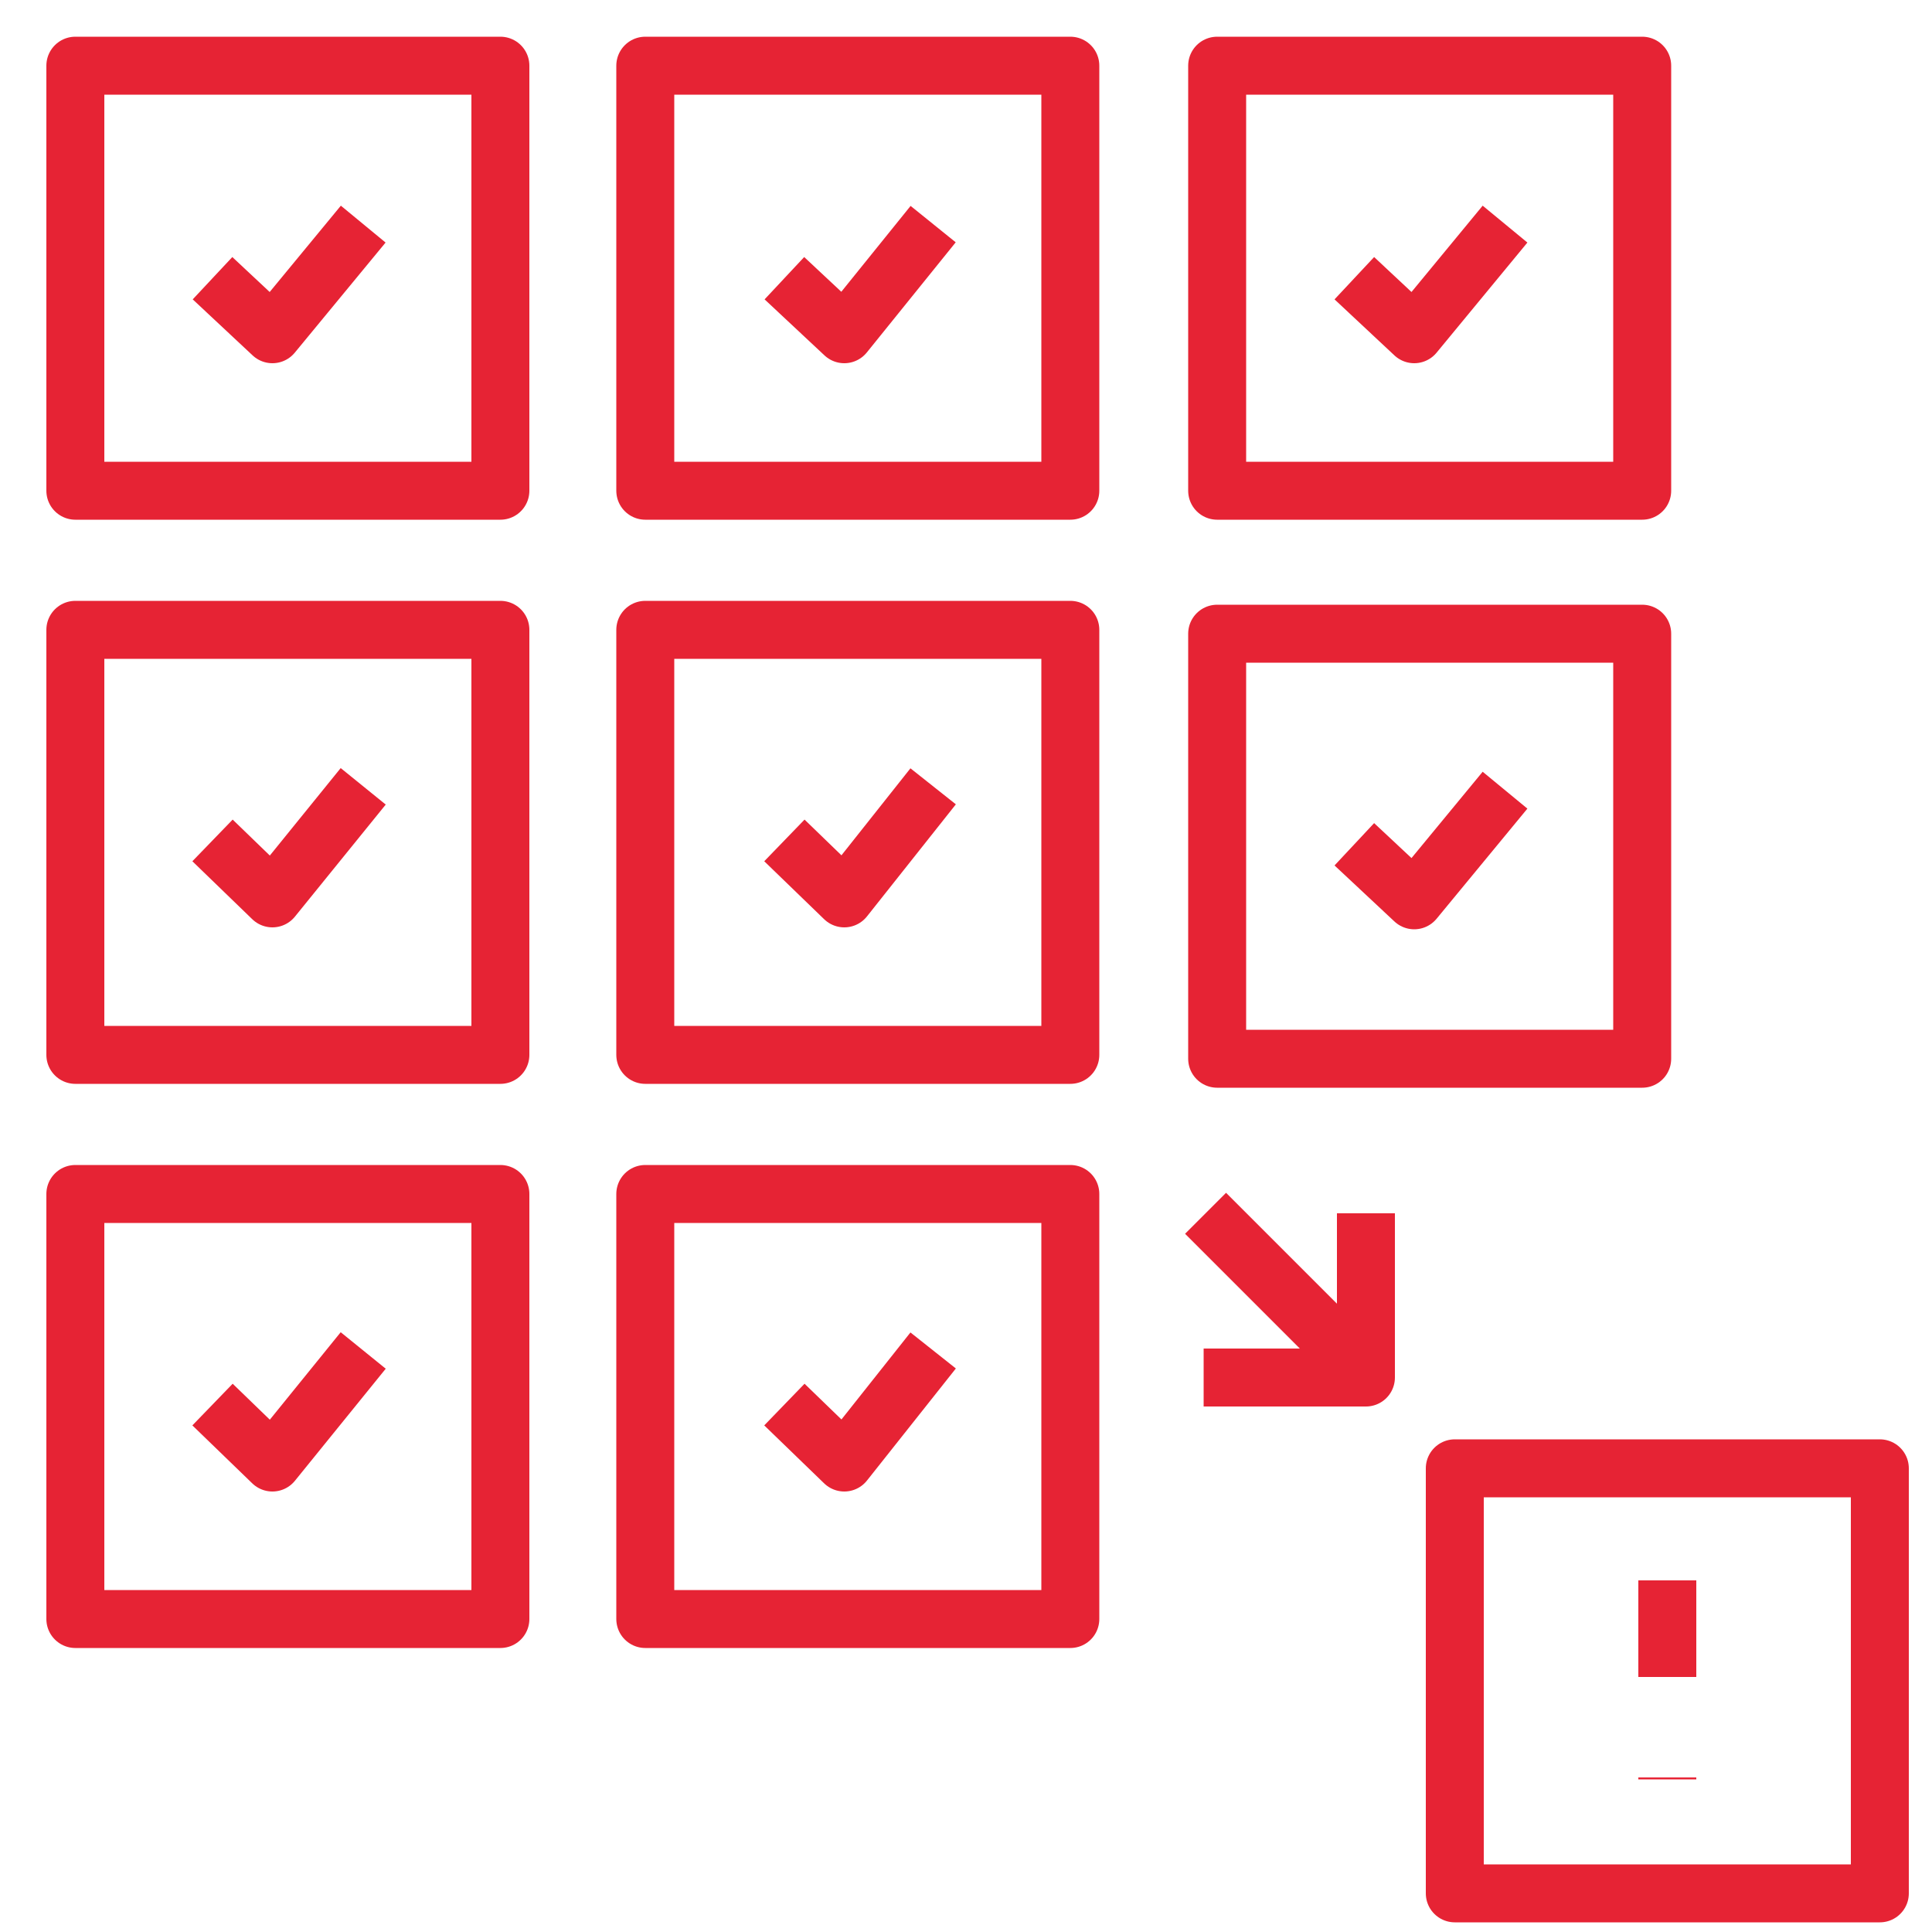 <svg width="50" height="50" fill="none" ><style><![CDATA[.B{stroke-linecap:round}]]></style><g stroke="#e62334" stroke-width="1.5" stroke-miterlimit="10" stroke-linejoin="round"><path d="M48.65 38h-11v11h11V38z"/><g class="B"><path d="M31.2 31.4l4.15 4.15"/><path d="M35.35 31.4v4.25h-4.2"/></g><path d="M12.95 1.7h-11v11h11v-11z"/><path d="M5.5 7.2l1.55 1.45L9.4 5.8" class="B"/><path d="M27.7 1.7h-11v11h11v-11z"/><path d="M20.3 7.2l1.55 1.45 2.3-2.85" class="B"/><path d="M42.5 1.7h-11v11h11v-11z"/><path d="M35.05 7.2l1.55 1.45 2.35-2.85" class="B"/><path d="M12.95 16.3h-11v11h11v-11z"/><path d="M5.5 21.75l1.55 1.5 2.35-2.9" class="B"/><path d="M27.7 16.3h-11v11h11v-11z"/><path d="M20.3 21.75l1.55 1.5 2.3-2.9" class="B"/><path d="M12.95 30.9h-11v11h11v-11z"/><path d="M5.5 36.35l1.55 1.5 2.35-2.9" class="B"/><path d="M27.7 30.9h-11v11h11v-11z"/><path d="M20.3 36.35l1.55 1.5 2.3-2.9" class="B"/><path d="M42.5 16.4h-11v11h11v-11z"/><path d="M35.05 21.85l1.55 1.45 2.35-2.85m4.2 20.45v2.5m0 2.6v.05" class="B"/></g></svg>
